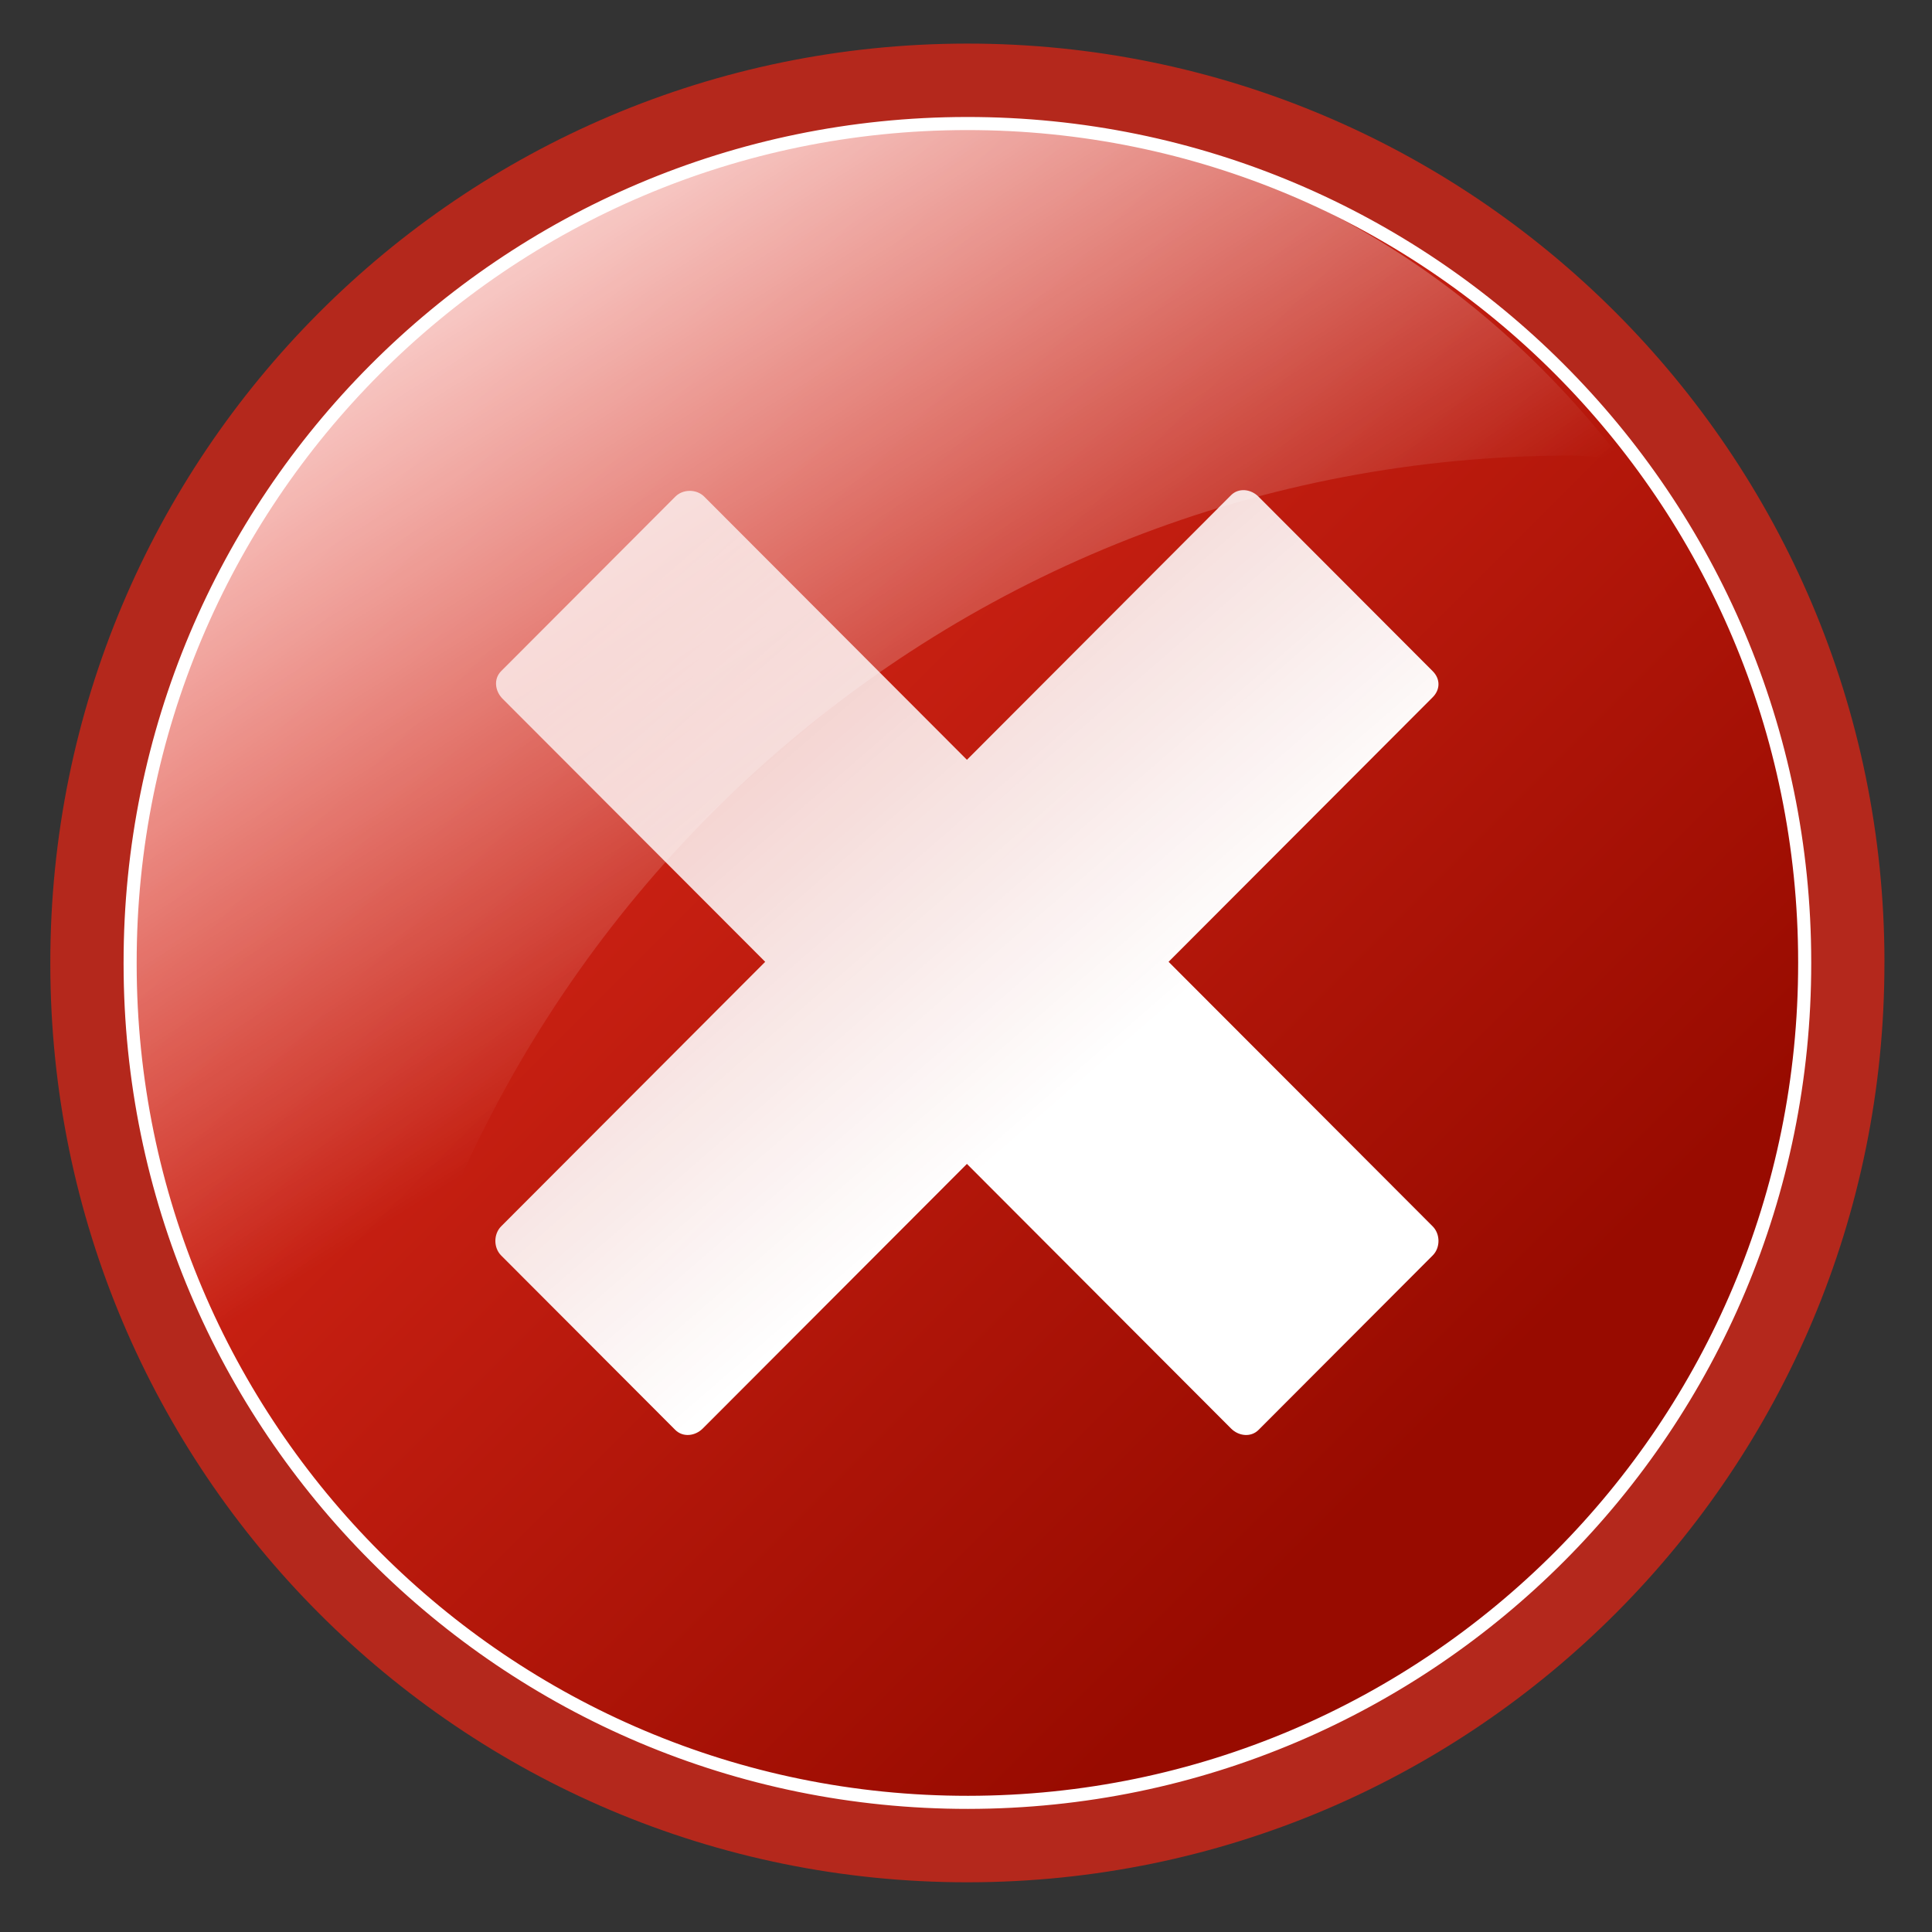 <?xml version="1.0" encoding="utf-8"?>
<!-- Generator: Adobe Illustrator 16.0.0, SVG Export Plug-In . SVG Version: 6.00 Build 0)  -->
<!DOCTYPE svg PUBLIC "-//W3C//DTD SVG 1.1//EN" "http://www.w3.org/Graphics/SVG/1.1/DTD/svg11.dtd">
<svg version="1.1"
	 id="svg1306" xmlns:sodipodi="http://sodipodi.sourceforge.net/DTD/sodipodi-0.dtd" xmlns:inkscape="http://www.inkscape.org/namespaces/inkscape" xmlns:dc="http://purl.org/dc/elements/1.1/" xmlns:svg="http://www.w3.org/2000/svg" xmlns:rdf="http://www.w3.org/1999/02/22-rdf-syntax-ns#" xmlns:cc="http://creativecommons.org/ns#" sodipodi:version="0.32" sodipodi:docname="dialog-error.svg" inkscape:version="0.46" sodipodi:docbase="/home/garrett/Source/tango-icon-theme/scalable/status" inkscape:output_extension="org.inkscape.output.svg.inkscape"
	 xmlns="http://www.w3.org/2000/svg" xmlns:xlink="http://www.w3.org/1999/xlink" x="0px" y="0px" width="48px" height="48px"
	 viewBox="0 0 48 48" enable-background="new 0 0 48 48" xml:space="preserve">
<rect x="0" y="0" width="48" height="48" fill="#333333" stroke="none"/>
<defs>
	
	
		<inkscape:perspective  inkscape:vp_x="0 : 24 : 1" inkscape:vp_y="0 : 1000 : 0" inkscape:vp_z="48 : 24 : 1" id="perspective40" sodipodi:type="inkscape:persp3d" inkscape:persp3d-origin="24 : 16 : 1">
		</inkscape:perspective>
</defs>
<sodipodi:namedview  fill="#ef2929" inkscape:cx="-134.9567" inkscape:cy="20.463852" inkscape:zoom="1" showgrid="true" borderopacity="0.216" pagecolor="#ffffff" bordercolor="#666666" id="base" inkscape:window-y="30" inkscape:window-x="234" inkscape:window-height="818" inkscape:window-width="925" inkscape:showpageshadow="false" inkscape:document-units="px" inkscape:grid-bbox="true" inkscape:current-layer="layer2" inkscape:pageshadow="2" inkscape:pageopacity="0.0">
	
		<inkscape:grid  color="#0000ff" empopacity="0.4" spacingx="1px" empspacing="4" spacingy="1px" opacity="0.2" empcolor="#0000ff" type="xygrid" originx="0px" originy="0px" id="GridFromPre046Settings">
		</inkscape:grid>
</sodipodi:namedview>
<g>
	
		<path id="path4531" sodipodi:type="arc" sodipodi:rx="13.966679" sodipodi:cx="325.57108" sodipodi:ry="13.966679" sodipodi:cy="378.05789" fill="#B4281C" d="
		M46.818,23.924c0.01,12.606-10.184,22.831-22.767,22.841C11.468,46.776,1.26,36.563,1.25,23.958c0-0.011,0-0.022,0-0.033
		C1.242,11.319,11.436,1.093,24.019,1.083s22.789,10.201,22.8,22.808C46.818,23.901,46.818,23.913,46.818,23.924z"/>
	
		<linearGradient id="path4533_1_" gradientUnits="userSpaceOnUse" x1="-16.931" y1="680.972" x2="-1.896" y2="696.006" gradientTransform="matrix(1.731 0 0 1.731 39.123 -1169.196)">
		<stop  offset="0" style="stop-color:#E12B1C"/>
		<stop  offset="1" style="stop-color:#980B00"/>
	</linearGradient>
	
		<path id="path4533" sodipodi:type="arc" sodipodi:rx="13.966679" sodipodi:cx="325.57108" sodipodi:ry="13.966679" sodipodi:cy="378.05789" fill="url(#path4533_1_)" stroke="#FFFFFF" stroke-width="0.325" d="
		M44.837,23.923c0.009,11.509-9.297,20.847-20.786,20.856c-11.489,0.008-20.81-9.313-20.818-20.825c0-0.01,0-0.021,0-0.031
		C3.224,12.415,12.53,3.078,24.019,3.069c11.489-0.009,20.811,9.314,20.818,20.823C44.837,23.902,44.837,23.913,44.837,23.923z"/>
	
		<linearGradient id="rect4574_1_" gradientUnits="userSpaceOnUse" x1="235.938" y1="916.422" x2="246.666" y2="928.787" gradientTransform="matrix(1 0 0 1 -219.859 -901.765)">
		<stop  offset="0" style="stop-color:#FFFFFF;stop-opacity:0.727"/>
		<stop  offset="1" style="stop-color:#FFFFFF"/>
	</linearGradient>
	<path id="rect4574" fill="url(#rect4574_1_)" d="M12.451,16.674c-0.192,0.192-0.156,0.494,0.036,0.687l6.524,6.535l-6.56,6.572
		c-0.192,0.193-0.192,0.532,0,0.724l4.325,4.333c0.192,0.191,0.494,0.156,0.685-0.035l6.562-6.573l6.561,6.573
		c0.19,0.191,0.493,0.227,0.685,0.035l4.325-4.333c0.193-0.191,0.193-0.53,0-0.724l-6.561-6.572l6.561-6.572
		c0.193-0.192,0.193-0.458,0-0.65l-4.325-4.333c-0.191-0.193-0.494-0.228-0.685-0.037l-6.561,6.573l-6.525-6.537
		c-0.192-0.193-0.53-0.193-0.721,0L12.451,16.674z"/>
	
		<linearGradient id="path4537_1_" gradientUnits="userSpaceOnUse" x1="-51.978" y1="669.585" x2="-44.618" y2="680.645" gradientTransform="matrix(1.952 0 0 1.842 109.702 -1231.515)">
		<stop  offset="0" style="stop-color:#FFFFFF"/>
		<stop  offset="1" style="stop-color:#FFFFFF;stop-opacity:0"/>
	</linearGradient>
	<path id="path4537" fill="url(#path4537_1_)" d="M24.021,3.096c-11.482,0-20.799,9.333-20.799,20.836
		c0,5.526,2.251,10.466,5.76,14.199c1.823-15.085,14.533-26.813,30.078-26.813c0.419,0,0.81,0.086,1.223,0.102
		C36.479,6.463,30.74,3.096,24.021,3.096z"/>
</g>
</svg>
